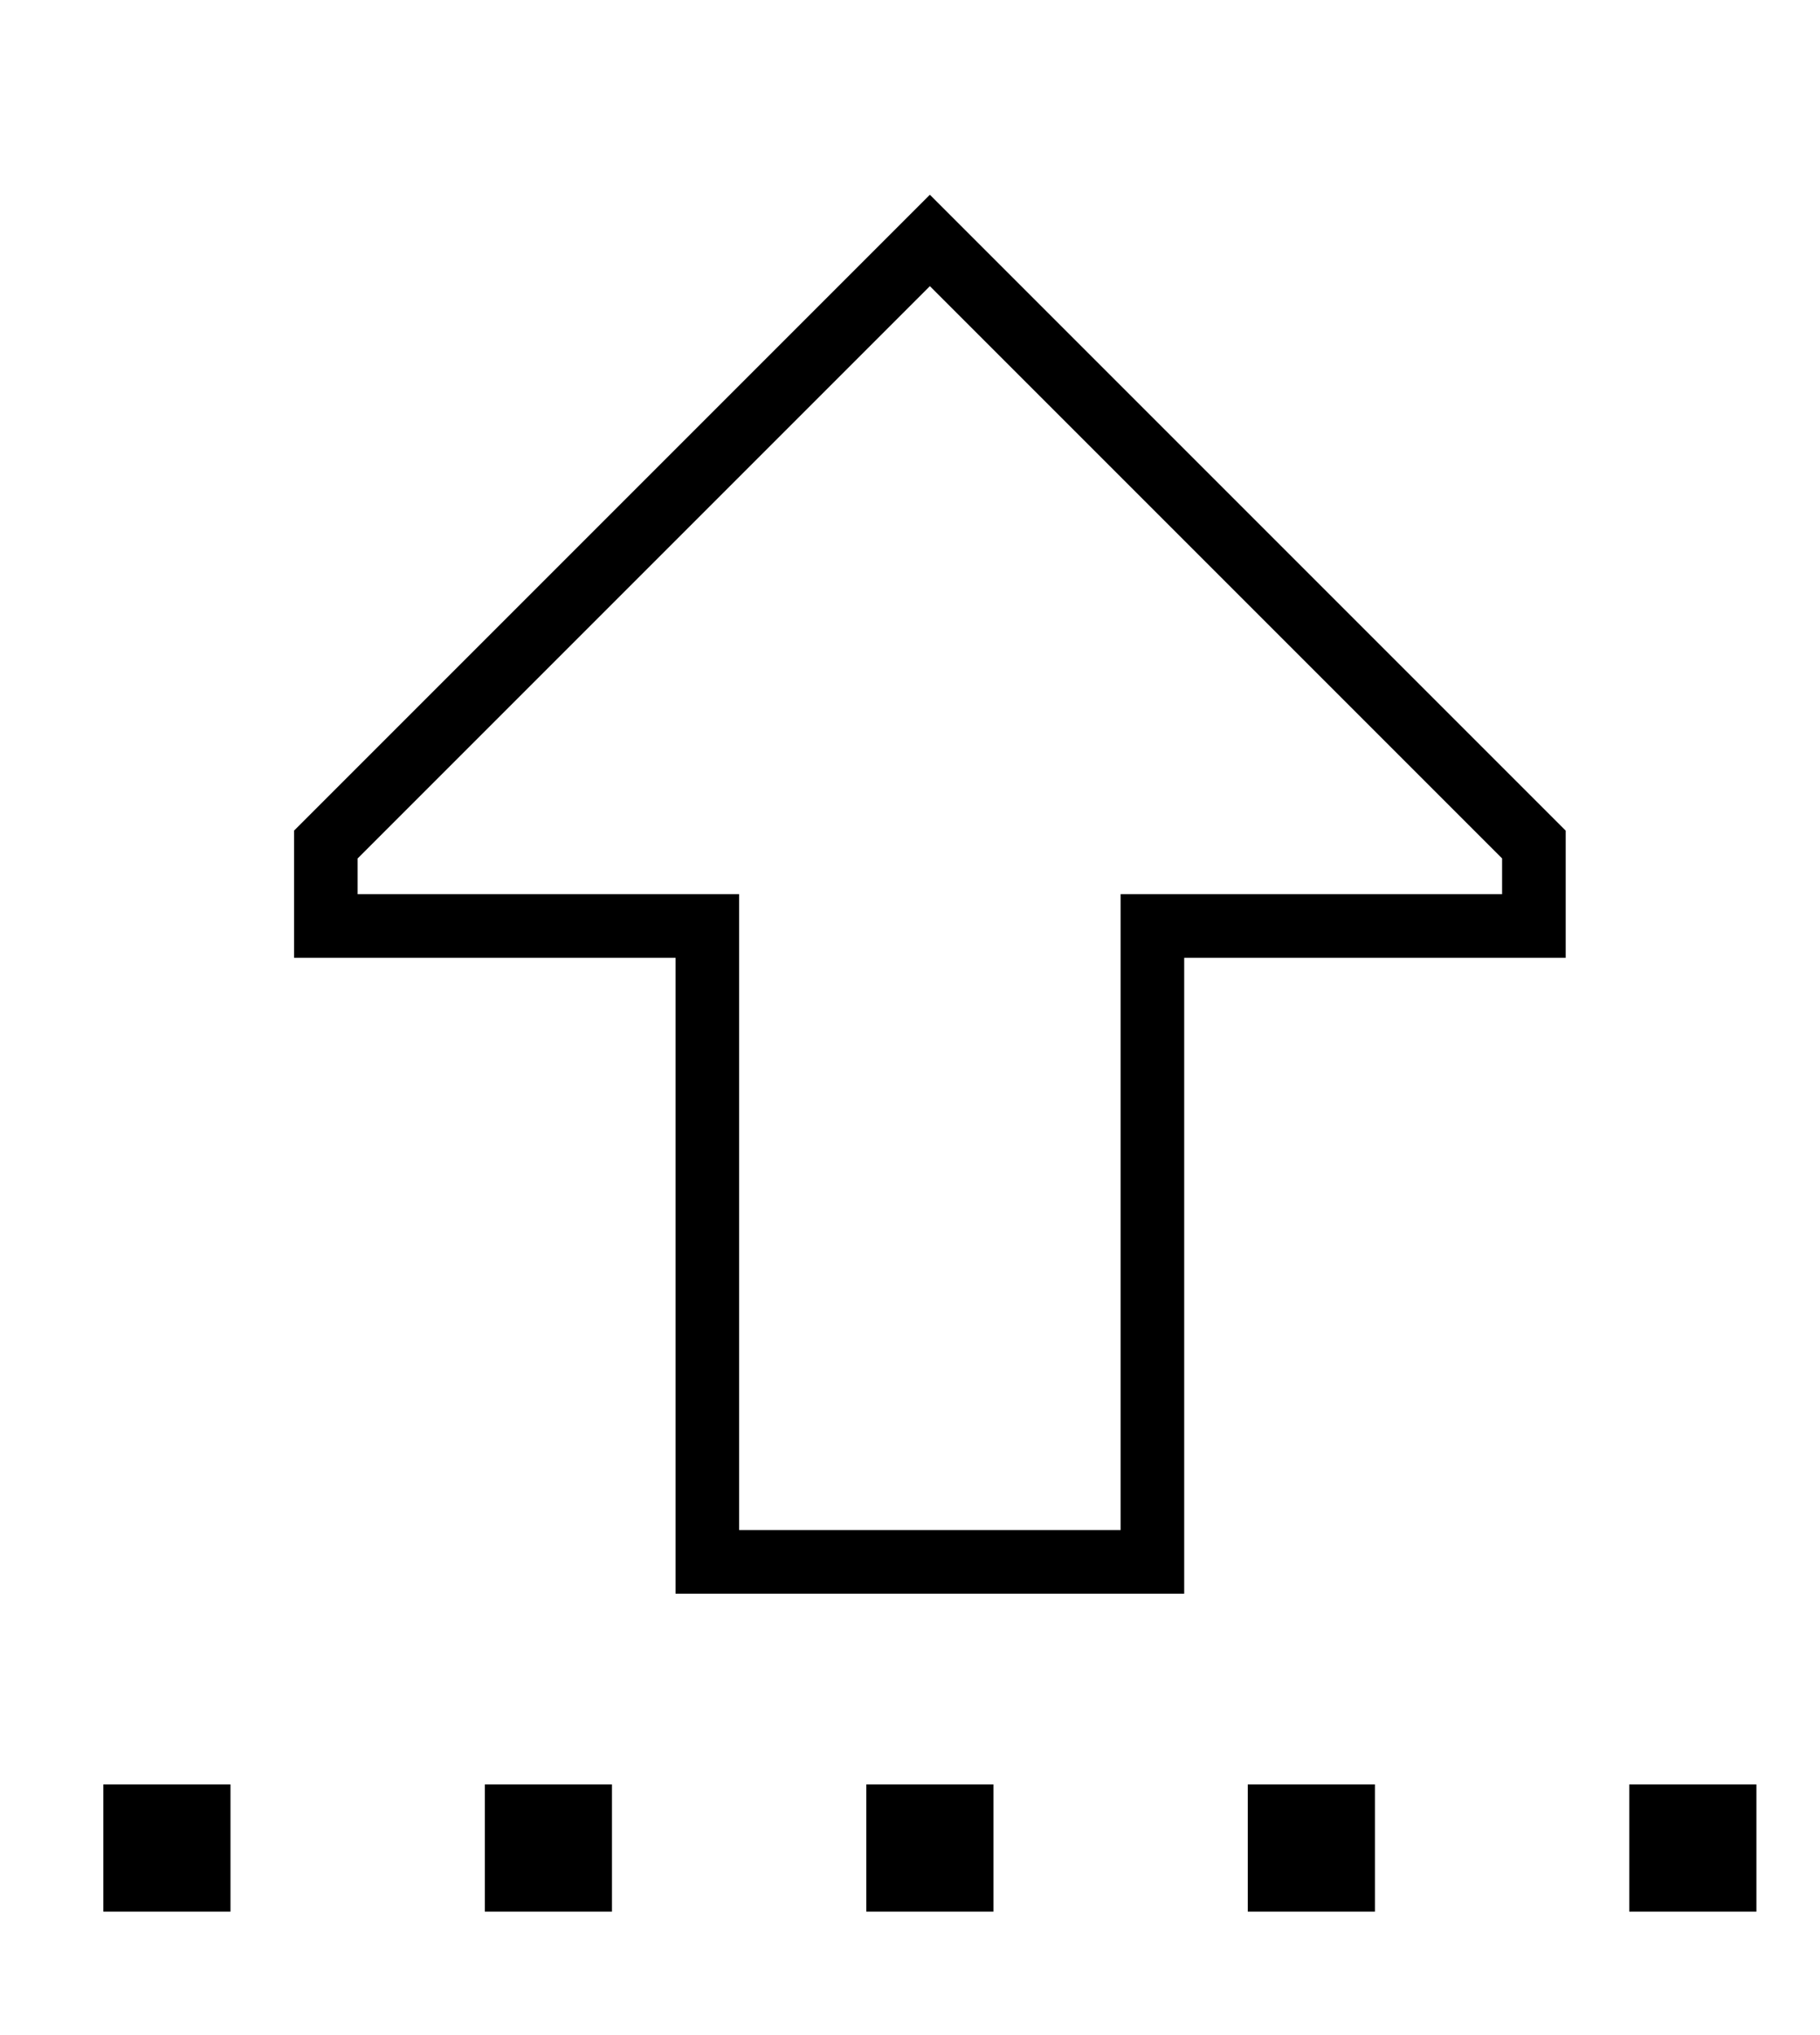 <?xml version="1.0" standalone="no"?>
<!DOCTYPE svg PUBLIC "-//W3C//DTD SVG 1.1//EN" "http://www.w3.org/Graphics/SVG/1.1/DTD/svg11.dtd" >
<svg xmlns="http://www.w3.org/2000/svg" xmlns:xlink="http://www.w3.org/1999/xlink" version="1.1" viewBox="-10 -40 458 512">
   <path fill="currentColor"
d="M16 441v-32v32v-32h32v0v32v0h-32v0zM144 441h-32h32h-32v-32v0h32v0v32v0zM240 441h-32h32h-32v-32v0h32v0v32v0zM336 441h-32h32h-32v-32v0h32v0v32v0zM400 441v-32v32v-32h32v0v32v0h-32v0zM160 201h-16h16h-96v-16v0v-16v0l149 -149v0l11 -11v0l11 11v0l149 149v0v16
v0v16v0h-16h-80v16v0v128v0v16v0h-16h-112v-16v0v-128v0v-16v0zM160 185h16h-16h16v16v0v144v0h96v0v-144v0v-16v0h16h80v-9v0l-144 -144v0l-144 144v0v9v0h80v0z" />
</svg>
